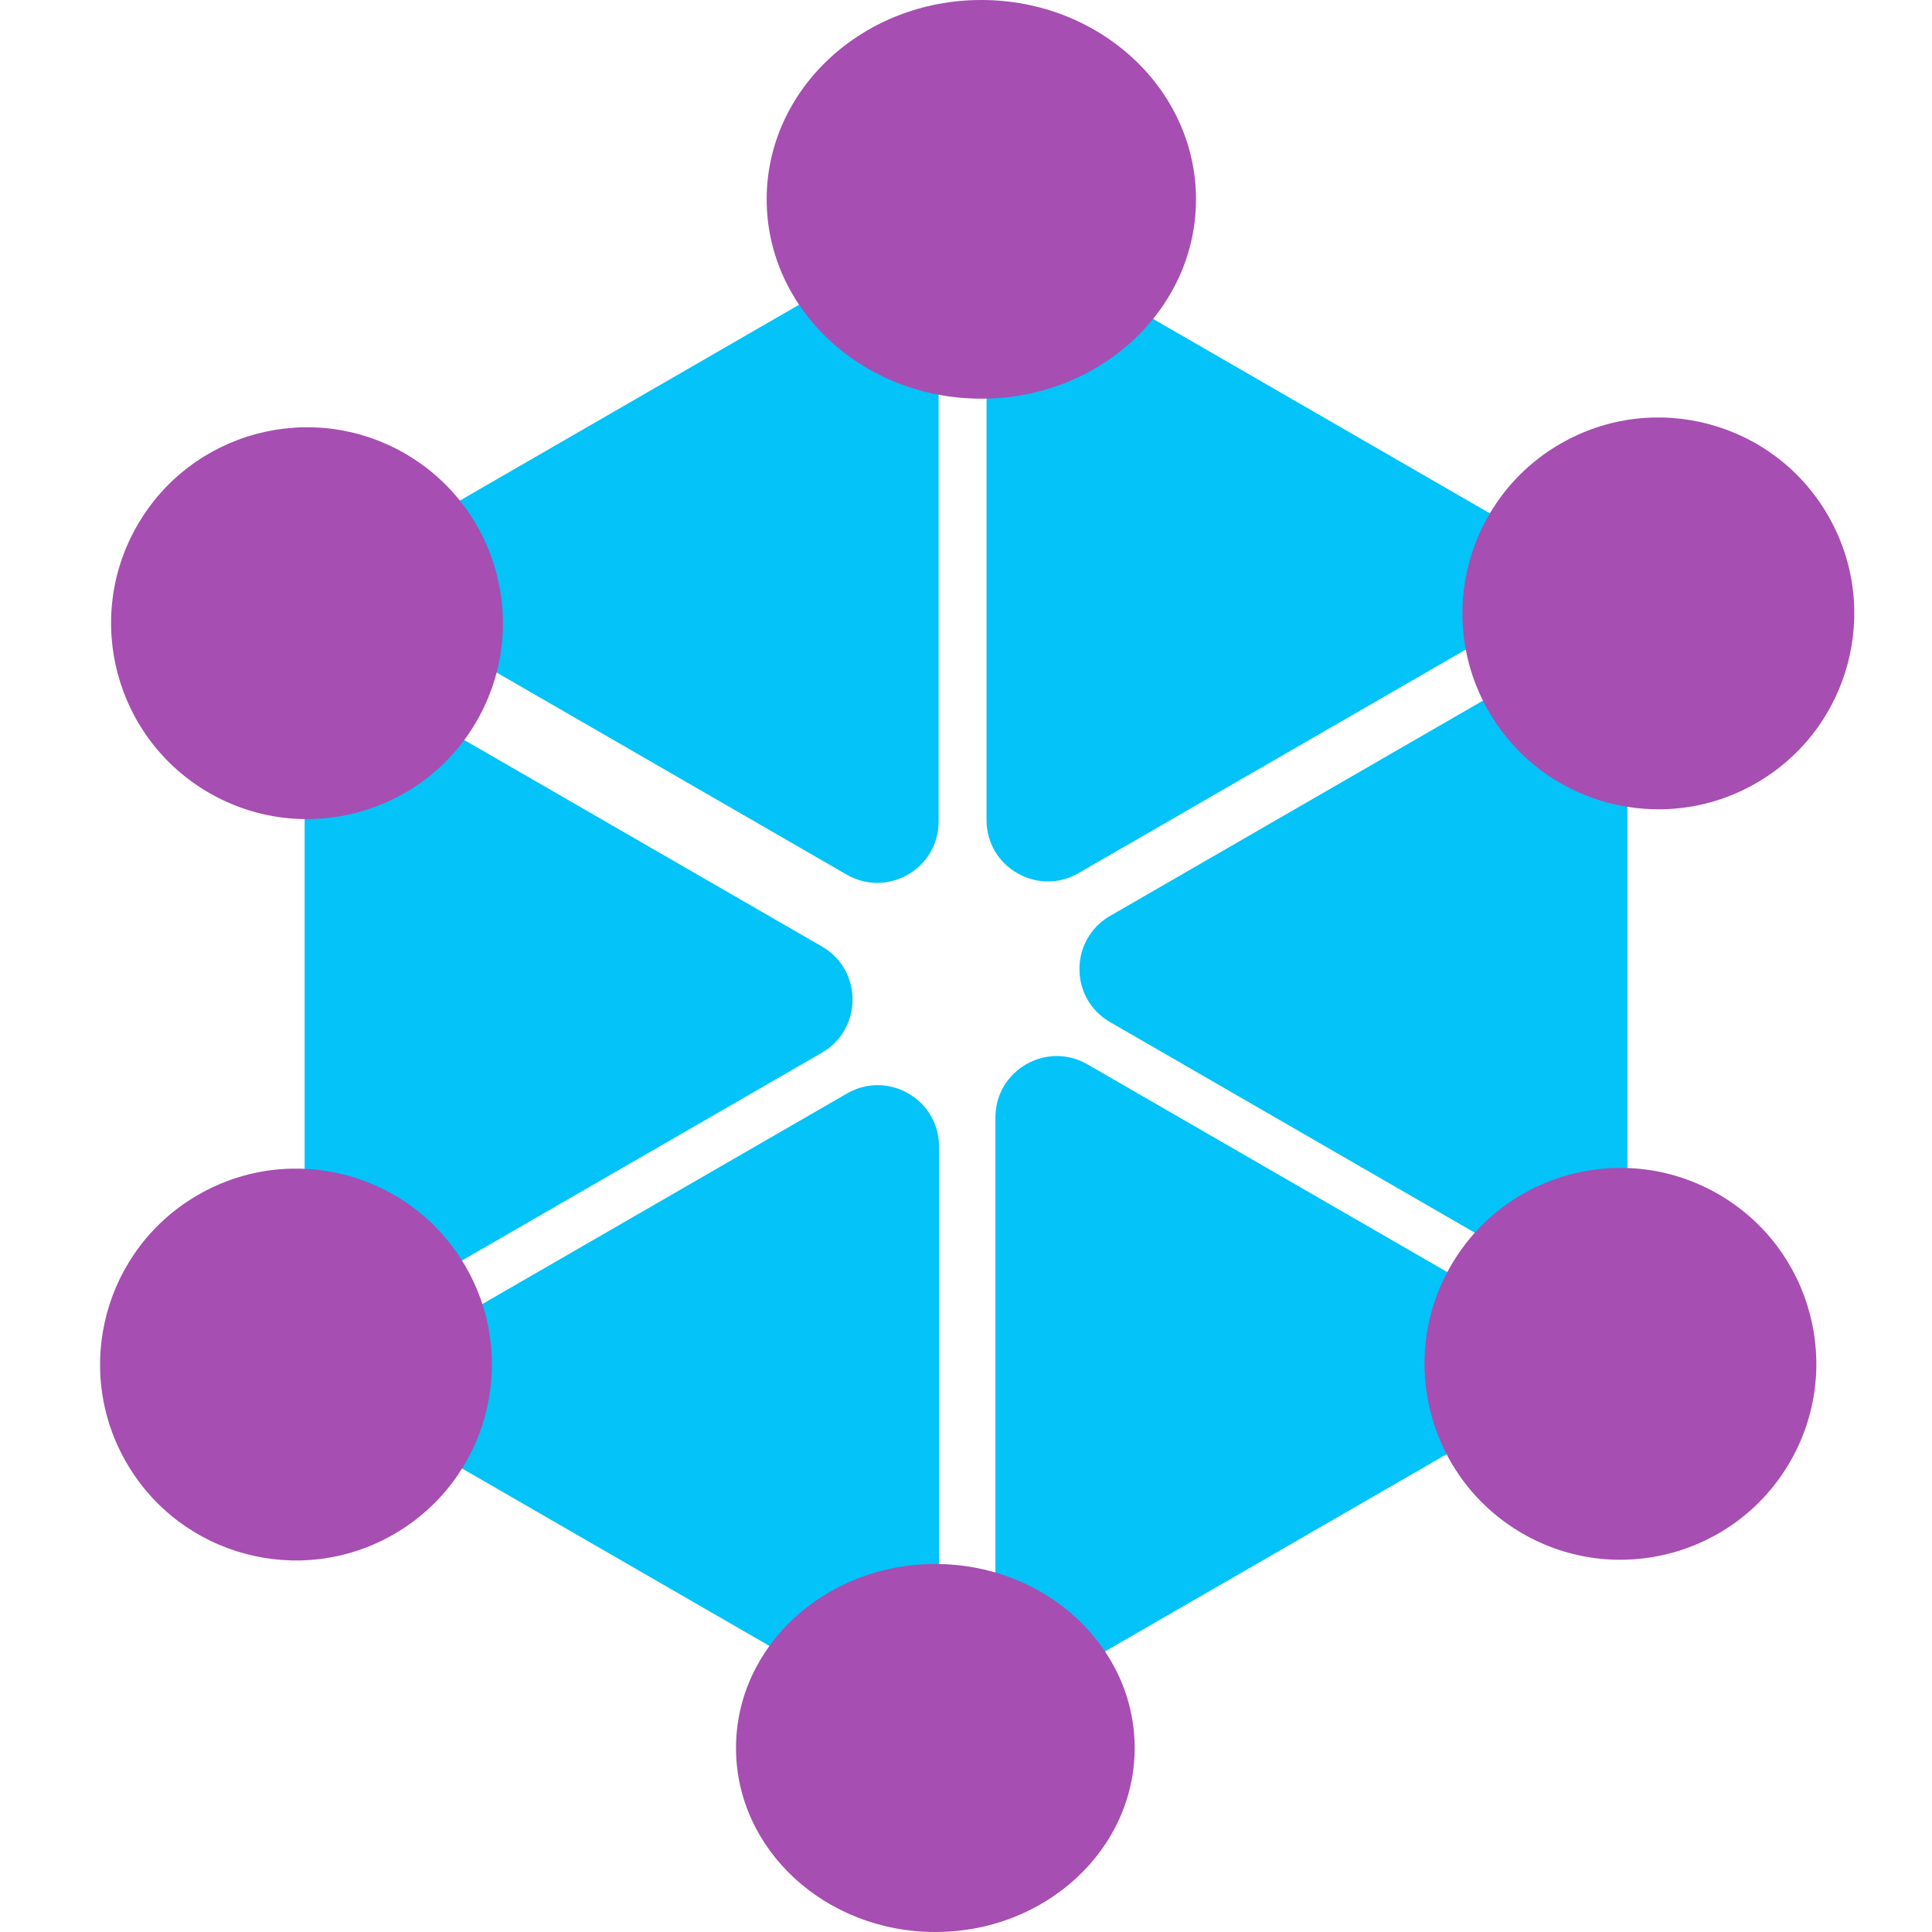 <svg width="63" height="63" viewBox="0 0 63 63" fill="none" xmlns="http://www.w3.org/2000/svg">
<path fill-rule="evenodd" clip-rule="evenodd" d="M13.741 43.67C13.746 43.667 13.75 43.665 13.754 43.663L27.621 35.656C28.954 34.887 30.621 35.849 30.621 37.388L30.621 41.609L30.621 53.401L30.621 56.865L27.621 55.133L13.754 47.127L10.754 45.395L13.741 43.67Z" fill="#03C3F8"/>
<path fill-rule="evenodd" clip-rule="evenodd" d="M21.25 27.659L21.25 27.659L9.934 21.125L9.934 44.066L12.916 42.344C12.922 42.34 12.928 42.337 12.934 42.334L26.801 34.328C28.134 33.558 28.134 31.633 26.801 30.863L21.25 27.659Z" fill="#03C3F8"/>
<path fill-rule="evenodd" clip-rule="evenodd" d="M13.728 20.506L10.74 18.78L30.607 7.31V10.761C30.607 10.765 30.607 10.77 30.607 10.774L30.607 26.787C30.607 28.326 28.941 29.289 27.607 28.519L13.74 20.513C13.736 20.51 13.732 20.508 13.728 20.506Z" fill="#03C3F8"/>
<path fill-rule="evenodd" clip-rule="evenodd" d="M49.054 20.456C49.048 20.459 49.043 20.463 49.037 20.466L35.17 28.472C33.837 29.242 32.17 28.28 32.17 26.74L32.17 22.195L32.17 22.195L32.17 7.263L35.17 8.996L49.037 17.002L52.037 18.734L49.054 20.456Z" fill="#03C3F8"/>
<path fill-rule="evenodd" clip-rule="evenodd" d="M42.441 36.934L36.199 33.33C34.866 32.561 34.866 30.636 36.199 29.866L39.854 27.756L50.066 21.86L53.066 20.128L53.066 23.592L53.066 39.605C53.066 39.605 53.066 39.606 53.066 39.606L53.066 43.069L50.066 41.337L42.441 36.934Z" fill="#03C3F8"/>
<path fill-rule="evenodd" clip-rule="evenodd" d="M32.459 52.465C32.459 52.46 32.459 52.456 32.459 52.451L32.459 36.438C32.459 34.899 34.126 33.937 35.459 34.706L39.395 36.979L39.395 36.979L52.326 44.444L49.331 46.173C49.33 46.175 49.328 46.176 49.326 46.177L35.459 54.183C35.457 54.184 35.455 54.185 35.454 54.186L32.459 55.915L32.459 52.465Z" fill="#03C3F8"/>
<g style="mix-blend-mode:screen">
<circle cx="9.652" cy="44.496" r="6.388" transform="rotate(-120 9.652 44.496)" fill="#A64EB2"/>
</g>
<g style="mix-blend-mode:screen">
<circle cx="10.011" cy="20.321" r="6.388" transform="rotate(-60 10.011 20.321)" fill="#A64EB2"/>
</g>
<g style="mix-blend-mode:screen">
<ellipse cx="32" cy="6.5" rx="7" ry="6.5" fill="#A64EB2"/>
</g>
<g style="mix-blend-mode:screen">
<circle cx="54.077" cy="20.002" r="6.388" transform="rotate(60 54.077 20.002)" fill="#A64EB2"/>
</g>
<g style="mix-blend-mode:screen">
<circle cx="52.84" cy="44.473" r="6.388" transform="rotate(120 52.84 44.473)" fill="#A64EB2"/>
</g>
<g style="mix-blend-mode:screen">
<ellipse cx="30.5" cy="57" rx="6.5" ry="6" transform="rotate(-180 30.5 57)" fill="#A64EB2"/>
</g>
</svg>
